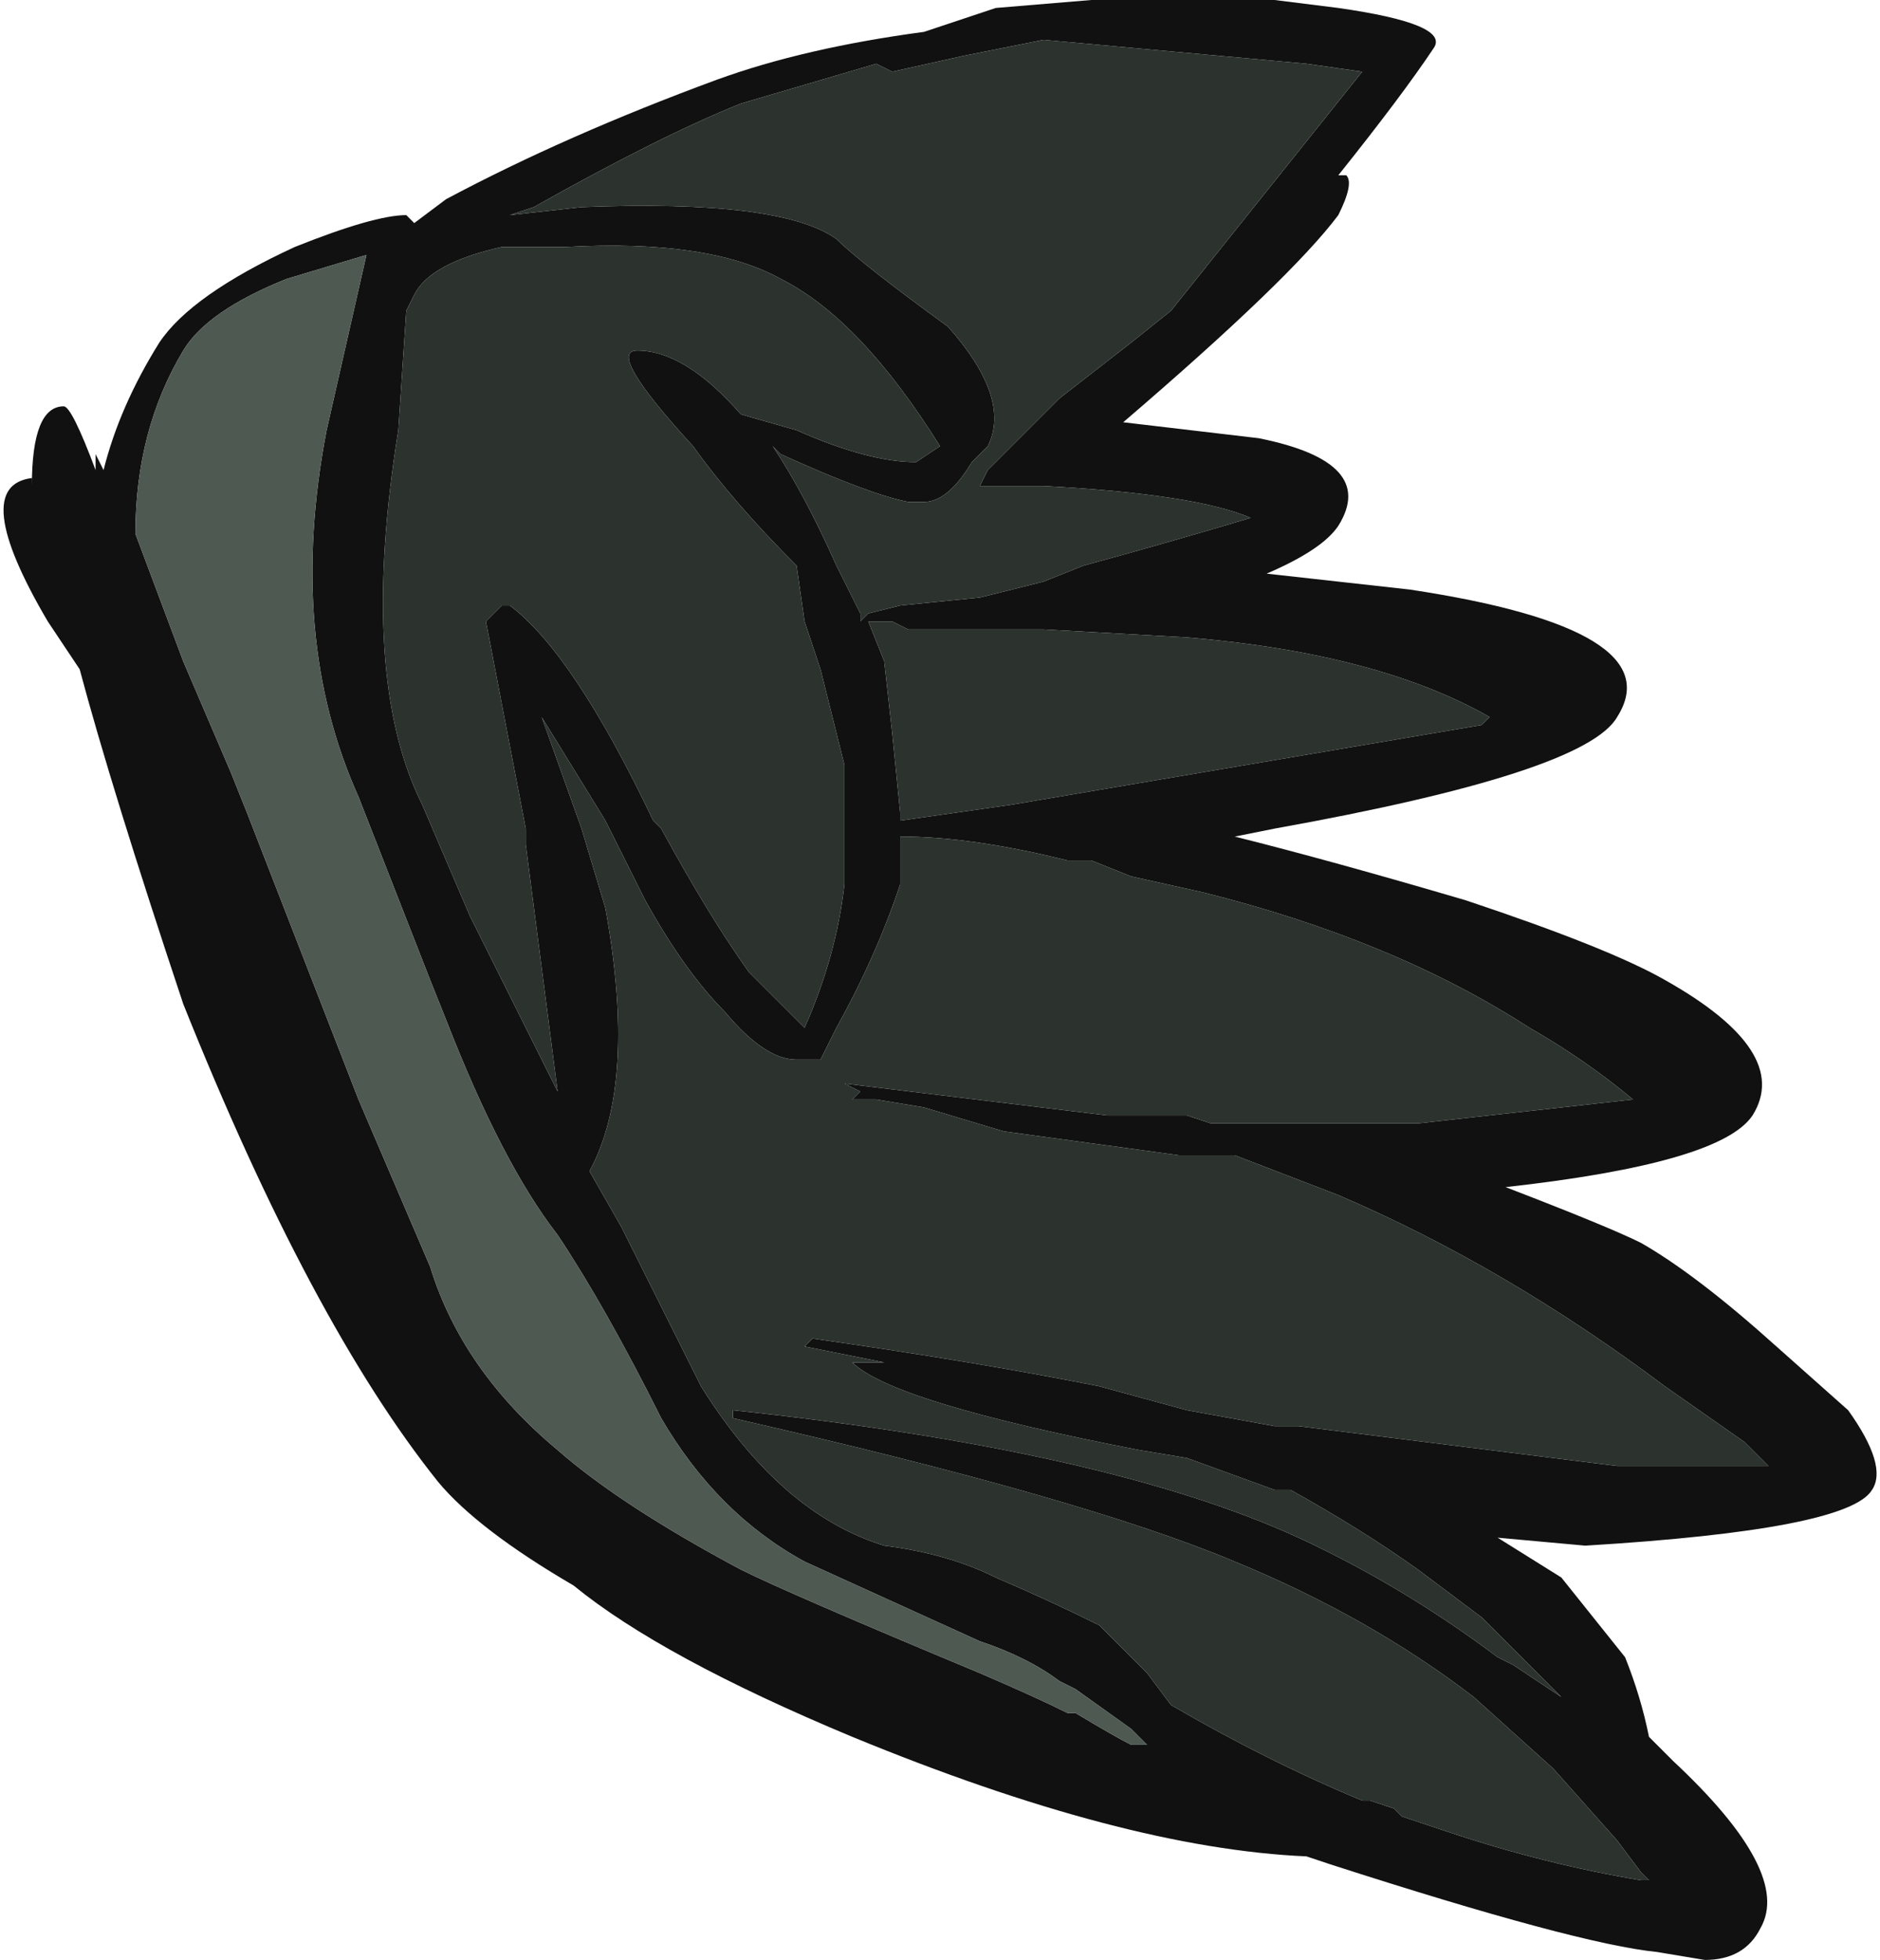 <?xml version="1.0" encoding="UTF-8" standalone="no"?>
<svg xmlns:ffdec="https://www.free-decompiler.com/flash" xmlns:xlink="http://www.w3.org/1999/xlink" ffdec:objectType="frame" height="86.1px" width="82.6px" xmlns="http://www.w3.org/2000/svg">
  <g transform="matrix(1.0, 0.0, 0.0, 1.0, 0.0, 25.9)">
    <use ffdec:characterId="66" height="12.3" transform="matrix(7.0, 0.0, 0.0, 7.0, 0.0, -25.9)" width="11.8" xlink:href="#shape0"/>
  </g>
  <defs>
    <g id="shape0" transform="matrix(1.0, 0.0, 0.0, 1.0, 0.0, 3.7)">
      <path d="M2.6 -2.3 L2.8 -2.45 Q3.55 -2.85 4.5 -3.2 5.05 -3.4 5.8 -3.5 L6.25 -3.65 6.85 -3.7 8.0 -3.7 8.4 -3.65 Q9.1 -3.55 9.0 -3.4 8.8 -3.1 8.4 -2.6 L8.45 -2.6 Q8.5 -2.55 8.4 -2.35 8.1 -1.95 7.05 -1.05 L7.9 -0.95 Q8.65 -0.8 8.4 -0.4 8.3 -0.25 7.95 -0.1 L8.85 0.0 Q10.5 0.25 10.15 0.8 9.95 1.15 8.0 1.5 L7.75 1.55 Q8.35 1.7 9.2 1.95 10.1 2.25 10.45 2.45 11.25 2.9 11.0 3.3 10.8 3.6 9.45 3.75 10.1 4.0 10.3 4.1 10.65 4.3 11.15 4.75 L11.6 5.15 Q11.85 5.5 11.75 5.65 11.6 5.9 9.95 6.0 L9.4 5.95 9.8 6.2 10.2 6.7 Q10.3 6.95 10.35 7.2 L10.5 7.35 Q11.25 8.05 11.05 8.4 10.95 8.6 10.7 8.6 L10.4 8.55 Q9.9 8.5 8.35 8.0 L8.2 7.95 Q7.05 7.9 5.35 7.2 4.15 6.7 3.6 6.25 3.0 5.9 2.75 5.6 1.95 4.6 1.15 2.6 0.7 1.25 0.5 0.5 L0.3 0.2 Q-0.2 -0.65 0.2 -0.7 L0.2 -0.65 Q0.2 -1.15 0.4 -1.15 0.45 -1.15 0.6 -0.75 L0.6 -0.85 0.65 -0.75 Q0.75 -1.15 1.0 -1.55 1.2 -1.85 1.85 -2.15 2.35 -2.35 2.55 -2.35 L2.6 -2.3 M2.3 -2.1 L1.8 -1.95 Q1.3 -1.75 1.15 -1.5 0.85 -1.0 0.85 -0.35 L1.15 0.45 1.45 1.15 1.55 1.4 2.25 3.2 2.7 4.25 Q2.9 4.9 3.5 5.4 3.9 5.75 4.65 6.15 4.95 6.3 6.15 6.8 6.5 6.95 6.7 7.05 L6.75 7.05 Q7.0 7.2 7.1 7.25 L7.2 7.25 7.1 7.15 6.75 6.9 6.65 6.85 Q6.45 6.7 6.15 6.6 L5.05 6.1 Q4.5 5.8 4.15 5.2 3.8 4.5 3.5 4.05 3.15 3.6 2.8 2.7 L2.7 2.45 2.25 1.3 Q1.8 0.3 2.05 -1.0 L2.3 -2.1 M8.9 3.35 L10.25 3.2 Q9.95 2.95 9.6 2.75 8.75 2.2 7.55 1.9 L7.1 1.8 6.85 1.7 6.7 1.7 Q6.1 1.55 5.65 1.55 L5.65 1.85 Q5.5 2.3 5.25 2.75 L5.15 2.95 5.0 2.95 Q4.8 2.95 4.55 2.65 4.3 2.4 4.05 1.95 L3.8 1.45 3.4 0.8 3.65 1.5 3.8 2.0 Q4.0 3.1 3.7 3.65 L3.9 4.0 4.4 5.0 Q4.9 5.8 5.55 6.0 5.95 6.05 6.25 6.2 6.6 6.35 6.9 6.5 L7.2 6.8 7.35 7.0 Q7.95 7.35 8.55 7.6 L8.6 7.6 8.75 7.65 8.8 7.7 9.1 7.8 Q9.7 8.0 10.3 8.1 L10.35 8.1 10.3 8.05 10.15 7.85 9.75 7.4 9.25 6.95 Q8.6 6.45 7.75 6.1 6.8 5.7 4.6 5.2 L4.6 5.15 Q6.95 5.4 8.15 5.95 8.8 6.25 9.4 6.7 L9.5 6.75 9.8 6.95 9.3 6.45 8.9 6.15 Q8.55 5.9 8.1 5.65 L8.0 5.65 7.45 5.45 7.15 5.4 Q5.6 5.1 5.35 4.85 L5.55 4.85 5.05 4.75 5.1 4.7 Q6.15 4.85 6.9 5.0 L7.45 5.15 8.0 5.25 8.15 5.25 10.15 5.5 11.1 5.5 10.95 5.35 10.45 5.0 Q9.45 4.25 8.4 3.8 L7.75 3.55 7.4 3.55 6.3 3.4 5.8 3.25 5.5 3.2 5.35 3.2 5.4 3.15 5.3 3.1 6.95 3.3 7.45 3.3 7.6 3.35 8.9 3.35 M9.3 0.85 L9.35 0.8 Q8.65 0.4 7.45 0.3 L6.55 0.25 5.7 0.25 5.6 0.2 5.45 0.2 5.55 0.45 5.6 0.9 5.65 1.4 5.65 1.45 6.35 1.35 9.3 0.85 M5.6 -3.25 L5.5 -3.3 4.65 -3.05 Q4.15 -2.85 3.35 -2.4 L3.2 -2.35 3.65 -2.4 Q4.9 -2.45 5.25 -2.2 5.4 -2.05 5.95 -1.65 6.35 -1.2 6.2 -0.9 L6.1 -0.8 Q5.95 -0.55 5.8 -0.55 L5.7 -0.55 Q5.45 -0.6 4.9 -0.85 L4.85 -0.9 Q5.05 -0.6 5.25 -0.15 L5.4 0.15 5.4 0.2 5.45 0.15 5.65 0.1 6.15 0.05 6.55 -0.05 6.8 -0.15 Q7.35 -0.3 7.85 -0.45 7.5 -0.6 6.55 -0.65 L6.15 -0.65 6.2 -0.75 6.65 -1.2 7.1 -1.55 7.35 -1.75 8.55 -3.25 8.2 -3.3 6.55 -3.45 6.05 -3.35 5.6 -3.25 M2.55 -1.75 L2.5 -1.0 Q2.25 0.55 2.65 1.35 L2.95 2.05 3.5 3.15 3.3 1.6 3.3 1.5 3.05 0.2 3.15 0.1 3.2 0.1 Q3.6 0.4 4.1 1.45 L4.15 1.5 Q4.45 2.05 4.7 2.4 L5.05 2.75 Q5.25 2.3 5.3 1.85 L5.3 1.1 5.15 0.5 5.05 0.2 5.0 -0.15 Q4.6 -0.55 4.35 -0.9 3.8 -1.5 4.0 -1.5 4.3 -1.5 4.65 -1.1 L5.0 -1.0 Q5.45 -0.8 5.75 -0.8 L5.9 -0.9 Q5.4 -1.7 4.9 -1.95 4.45 -2.2 3.55 -2.15 L3.15 -2.15 Q2.7 -2.05 2.6 -1.85 L2.55 -1.75" fill="#111111" fill-rule="evenodd" stroke="none"/>
      <path d="M2.3 -2.1 L2.05 -1.0 Q1.8 0.3 2.25 1.3 L2.7 2.45 2.8 2.7 Q3.15 3.6 3.5 4.05 3.8 4.5 4.15 5.2 4.5 5.8 5.05 6.1 L6.15 6.6 Q6.45 6.7 6.65 6.85 L6.75 6.9 7.1 7.15 7.2 7.25 7.1 7.25 Q7.0 7.2 6.75 7.05 L6.7 7.05 Q6.5 6.95 6.15 6.8 4.95 6.3 4.65 6.15 3.9 5.75 3.5 5.4 2.9 4.9 2.7 4.25 L2.25 3.2 1.55 1.4 1.45 1.15 1.15 0.45 0.85 -0.35 Q0.85 -1.0 1.15 -1.5 1.3 -1.75 1.8 -1.95 L2.3 -2.1" fill="#4e5952" fill-rule="evenodd" stroke="none"/>
      <path d="M2.55 -1.75 L2.6 -1.85 Q2.7 -2.05 3.15 -2.15 L3.55 -2.15 Q4.45 -2.2 4.9 -1.95 5.4 -1.7 5.9 -0.9 L5.75 -0.8 Q5.45 -0.8 5.0 -1.0 L4.65 -1.1 Q4.3 -1.5 4.0 -1.5 3.8 -1.5 4.35 -0.9 4.6 -0.55 5.0 -0.15 L5.05 0.2 5.15 0.5 5.3 1.1 5.3 1.85 Q5.25 2.3 5.05 2.75 L4.7 2.4 Q4.45 2.05 4.15 1.5 L4.1 1.45 Q3.6 0.4 3.2 0.1 L3.15 0.1 3.05 0.2 3.3 1.5 3.3 1.6 3.5 3.15 2.95 2.05 2.65 1.35 Q2.25 0.55 2.5 -1.0 L2.55 -1.75 M5.6 -3.25 L6.05 -3.35 6.55 -3.45 8.2 -3.3 8.55 -3.25 7.35 -1.75 7.1 -1.55 6.65 -1.2 6.2 -0.75 6.15 -0.65 6.55 -0.65 Q7.5 -0.6 7.85 -0.45 7.35 -0.3 6.8 -0.15 L6.55 -0.05 6.15 0.05 5.65 0.1 5.45 0.15 5.4 0.2 5.4 0.15 5.25 -0.15 Q5.05 -0.6 4.85 -0.9 L4.9 -0.85 Q5.45 -0.6 5.7 -0.55 L5.8 -0.55 Q5.95 -0.55 6.1 -0.8 L6.2 -0.9 Q6.35 -1.2 5.95 -1.65 5.4 -2.05 5.25 -2.2 4.9 -2.45 3.65 -2.4 L3.2 -2.35 3.35 -2.4 Q4.15 -2.85 4.65 -3.05 L5.5 -3.3 5.6 -3.25 M9.3 0.85 L6.35 1.35 5.65 1.45 5.65 1.4 5.6 0.9 5.55 0.45 5.45 0.2 5.6 0.2 5.7 0.25 6.55 0.25 7.45 0.3 Q8.65 0.4 9.35 0.8 L9.3 0.85 M8.9 3.35 L7.6 3.35 7.45 3.3 6.95 3.3 5.3 3.1 5.4 3.15 5.35 3.2 5.5 3.2 5.8 3.25 6.3 3.4 7.4 3.55 7.75 3.55 8.4 3.8 Q9.45 4.25 10.45 5.0 L10.95 5.35 11.1 5.5 10.15 5.5 8.15 5.25 8.0 5.25 7.45 5.15 6.9 5.0 Q6.15 4.85 5.1 4.7 L5.05 4.75 5.55 4.85 5.35 4.85 Q5.6 5.1 7.15 5.4 L7.45 5.45 8.0 5.65 8.1 5.65 Q8.55 5.9 8.9 6.15 L9.3 6.45 9.8 6.95 9.5 6.75 9.4 6.7 Q8.8 6.25 8.15 5.95 6.95 5.4 4.6 5.15 L4.6 5.2 Q6.8 5.7 7.75 6.1 8.6 6.45 9.25 6.95 L9.75 7.4 10.15 7.85 10.3 8.05 10.35 8.1 10.3 8.1 Q9.7 8.0 9.1 7.8 L8.8 7.7 8.75 7.65 8.6 7.6 8.55 7.6 Q7.95 7.35 7.35 7.0 L7.2 6.8 6.9 6.5 Q6.6 6.35 6.25 6.2 5.95 6.05 5.55 6.0 4.9 5.8 4.4 5.0 L3.9 4.0 3.7 3.65 Q4.0 3.1 3.8 2.0 L3.65 1.5 3.4 0.8 3.8 1.45 4.05 1.95 Q4.3 2.4 4.55 2.65 4.8 2.95 5.0 2.95 L5.15 2.95 5.25 2.75 Q5.5 2.3 5.65 1.85 L5.65 1.55 Q6.1 1.55 6.7 1.7 L6.85 1.7 7.1 1.8 7.55 1.9 Q8.75 2.2 9.6 2.75 9.95 2.95 10.25 3.2 L8.9 3.35" fill="#2c332f" fill-rule="evenodd" stroke="none"/>
    </g>
  </defs>
</svg>
